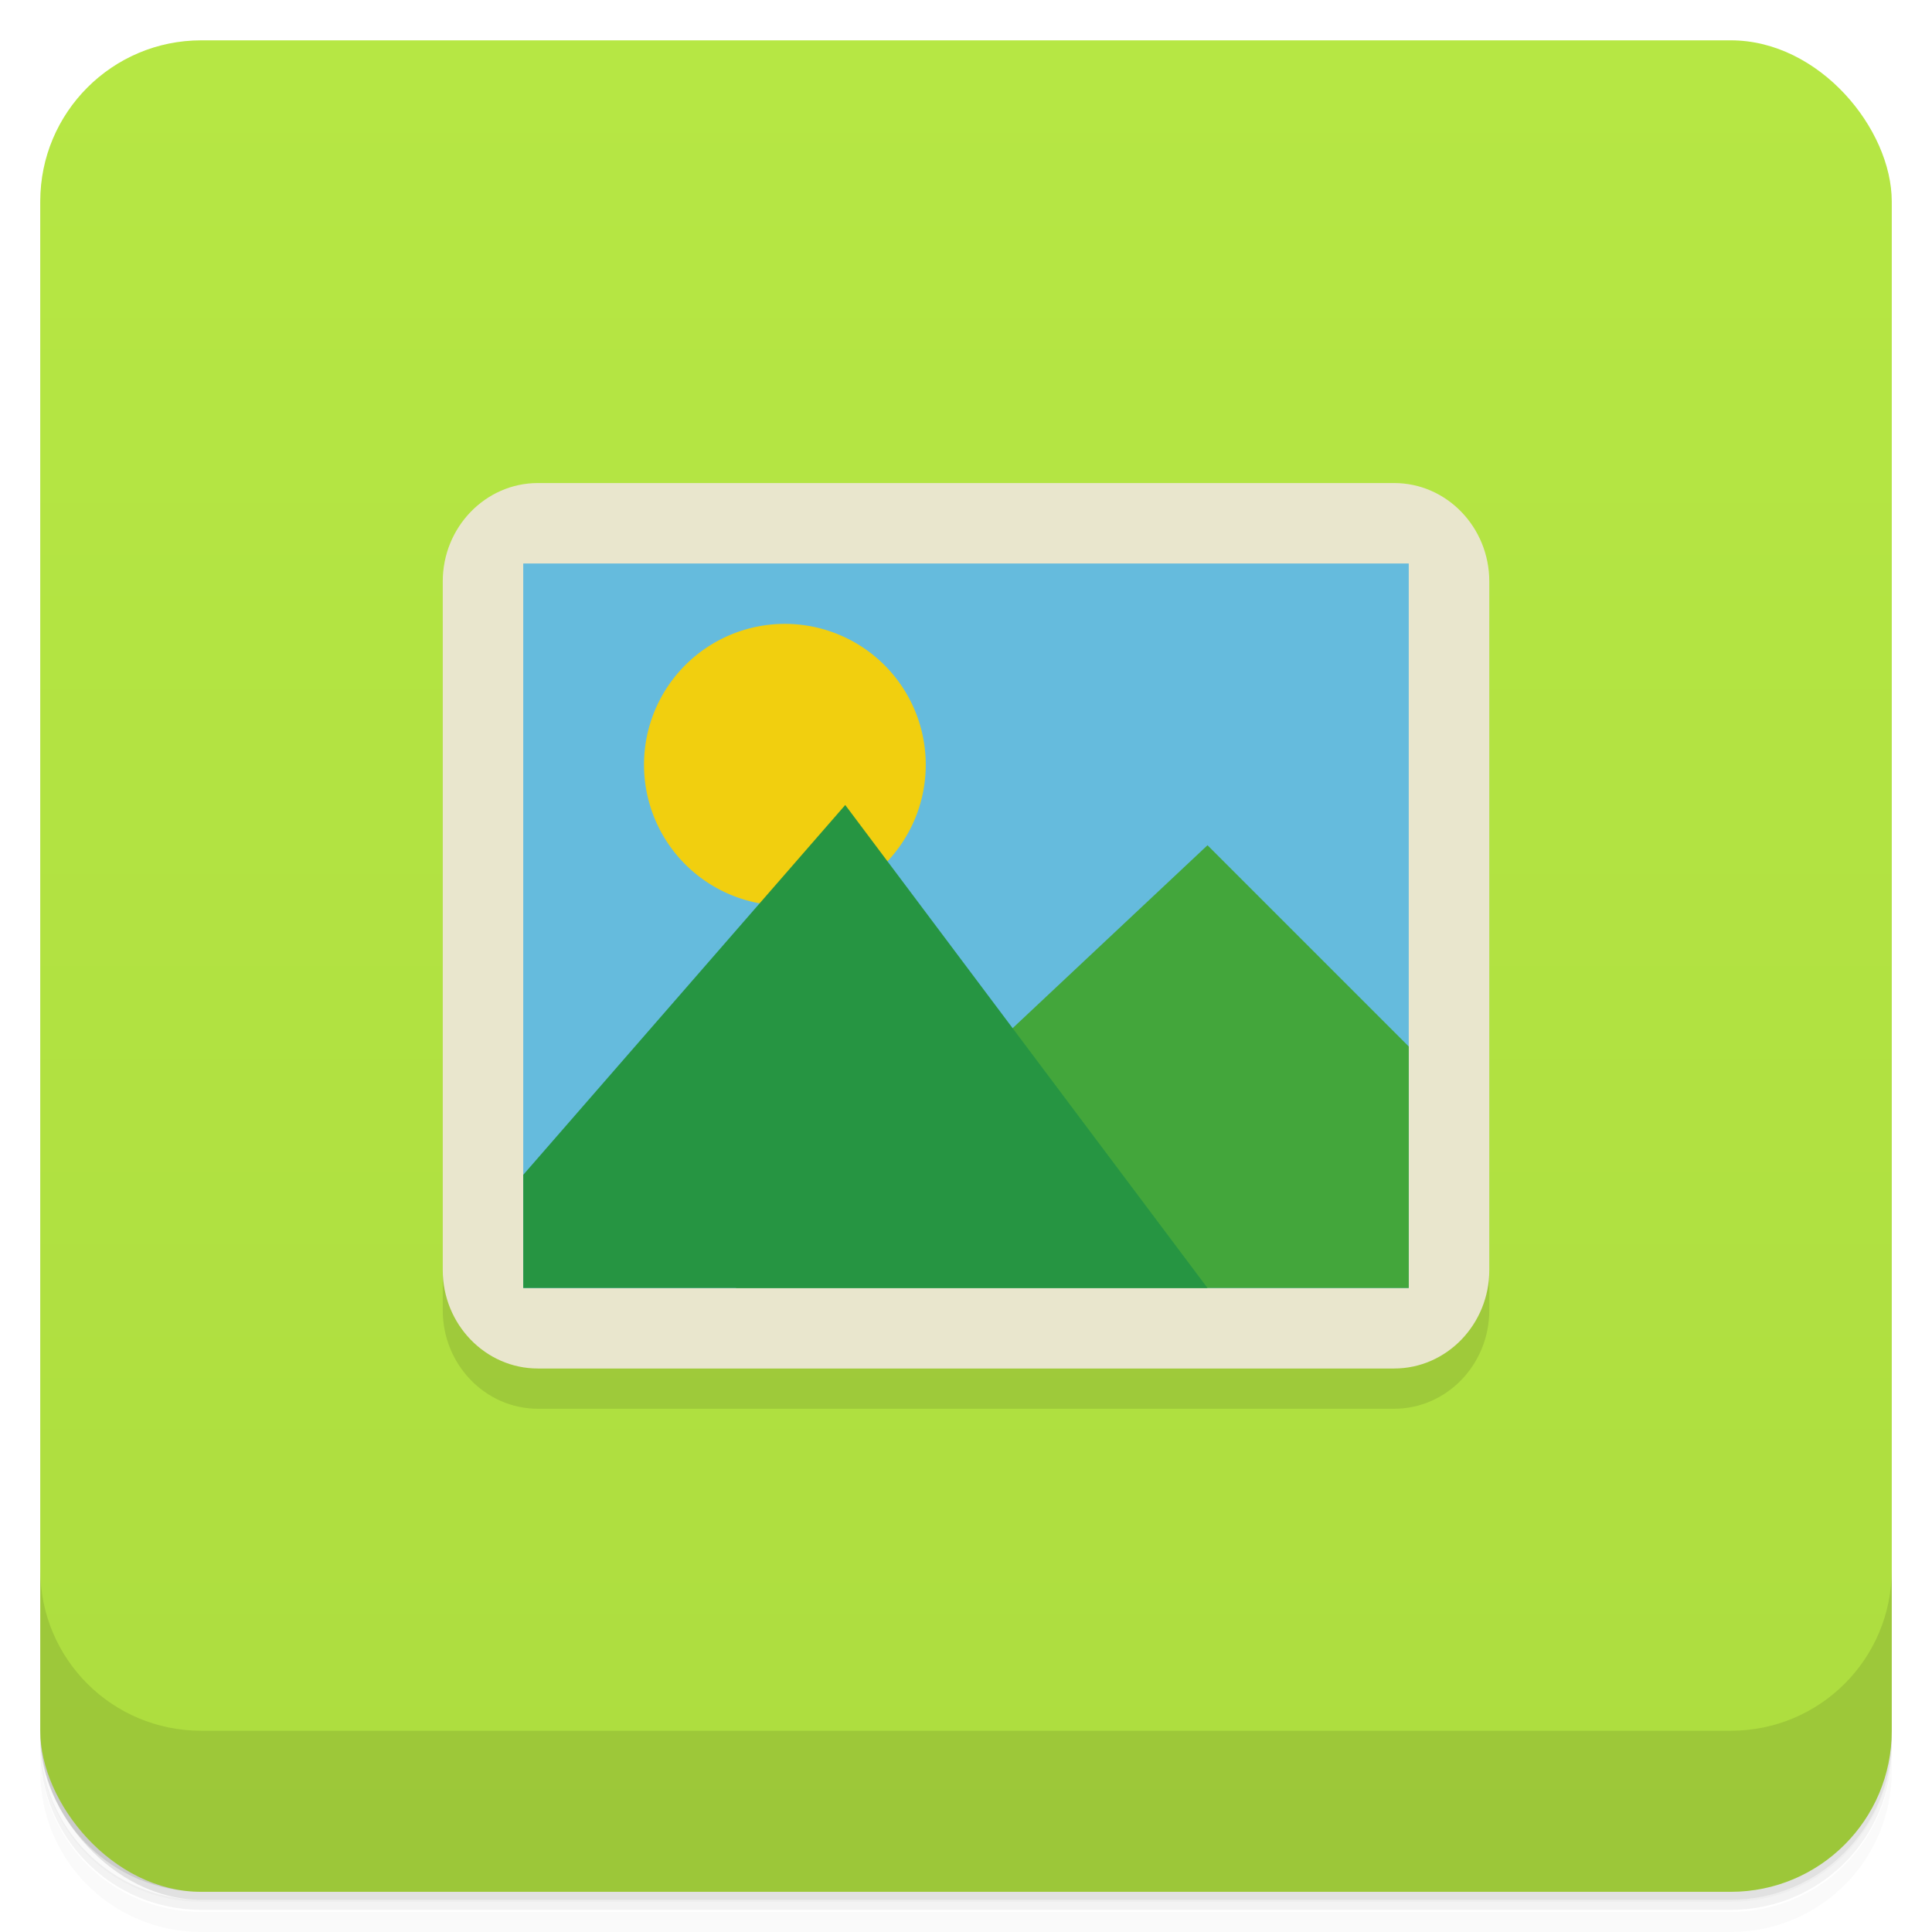 <svg width="48" height="48" version="1.1" xmlns="http://www.w3.org/2000/svg" xmlns:xlink="http://www.w3.org/1999/xlink">
 <defs>
  <linearGradient id="linearGradient4075" x1="24" x2="24" y1="1051.4" y2="1005.4" gradientUnits="userSpaceOnUse">
   <stop style="stop-color:#addd3f" offset="0"/>
   <stop style="stop-color:#b6e744" offset="1"/>
  </linearGradient>
 </defs>
 <g transform="translate(0 -1004.4)">
  <path d="m5 1006.4c-2.216 0-4 1.784-4 4v37.25c0 2.216 1.784 4 4 4h38c2.216 0 4-1.784 4-4v-37.25c0-2.216-1.784-4-4-4h-38zm-4 41.5v0.5c0 2.216 1.784 4 4 4h38c2.216 0 4-1.784 4-4v-0.5c0 2.216-1.784 4-4 4h-38c-2.216 0-4-1.784-4-4z" style="opacity:.02"/>
  <path d="m1 1047.6v0.25c0 2.216 1.784 4 4 4h38c2.216 0 4-1.784 4-4v-0.25c0 2.216-1.784 4-4 4h-38c-2.216 0-4-1.784-4-4z" style="opacity:.05"/>
  <rect x="1" y="1005.6" width="46" height="46" rx="4" style="opacity:.1"/>
 </g>
 <g transform="translate(0 -1004.4)">
  <g transform="translate(0 .002)" style="fill:url(#linearGradient4075)">
   <rect x="1" y="1005.4" width="46" height="46" rx="4" style="fill:url(#linearGradient4075)"/>
  </g>
  <path d="m1 1043.4v4c0 2.216 1.784 4 4 4h38c2.216 0 4-1.784 4-4v-4c0 2.216-1.784 4-4 4h-38c-2.216 0-4-1.784-4-4z" style="opacity:.1"/>
 </g>
 <path d="m11 32.556c0 1.344 1.058 2.444 2.364 2.444h21.273c1.306 0 2.364-1.1 2.364-2.444v-17.111c0-1.344-1.058-2.444-2.364-2.444h-21.273c-1.305 0-2.364 1.1-2.364 2.444v17.111z" style="opacity:.1"/>
 <path d="m11 31.556c0 1.344 1.058 2.444 2.364 2.444h21.273c1.306 0 2.364-1.1 2.364-2.444v-17.111c0-1.344-1.058-2.444-2.364-2.444h-21.273c-1.305 0-2.364 1.1-2.364 2.444v17.111z" style="fill:#e9e6cd"/>
 <rect x="13" y="14" width="22" height="18" style="fill:#65bbdd"/>
 <path d="m30 21-11.719 11h16.719v-6z" style="fill:#43a63b"/>
 <path d="m23 19a3.5 3.5 0 0 1-7 0 3.5 3.5 0 1 1 7 0z" style="fill:#f1cf0f"/>
 <path d="m21 20-8 9.188v2.812h17z" style="fill:#269542"/>
</svg>
